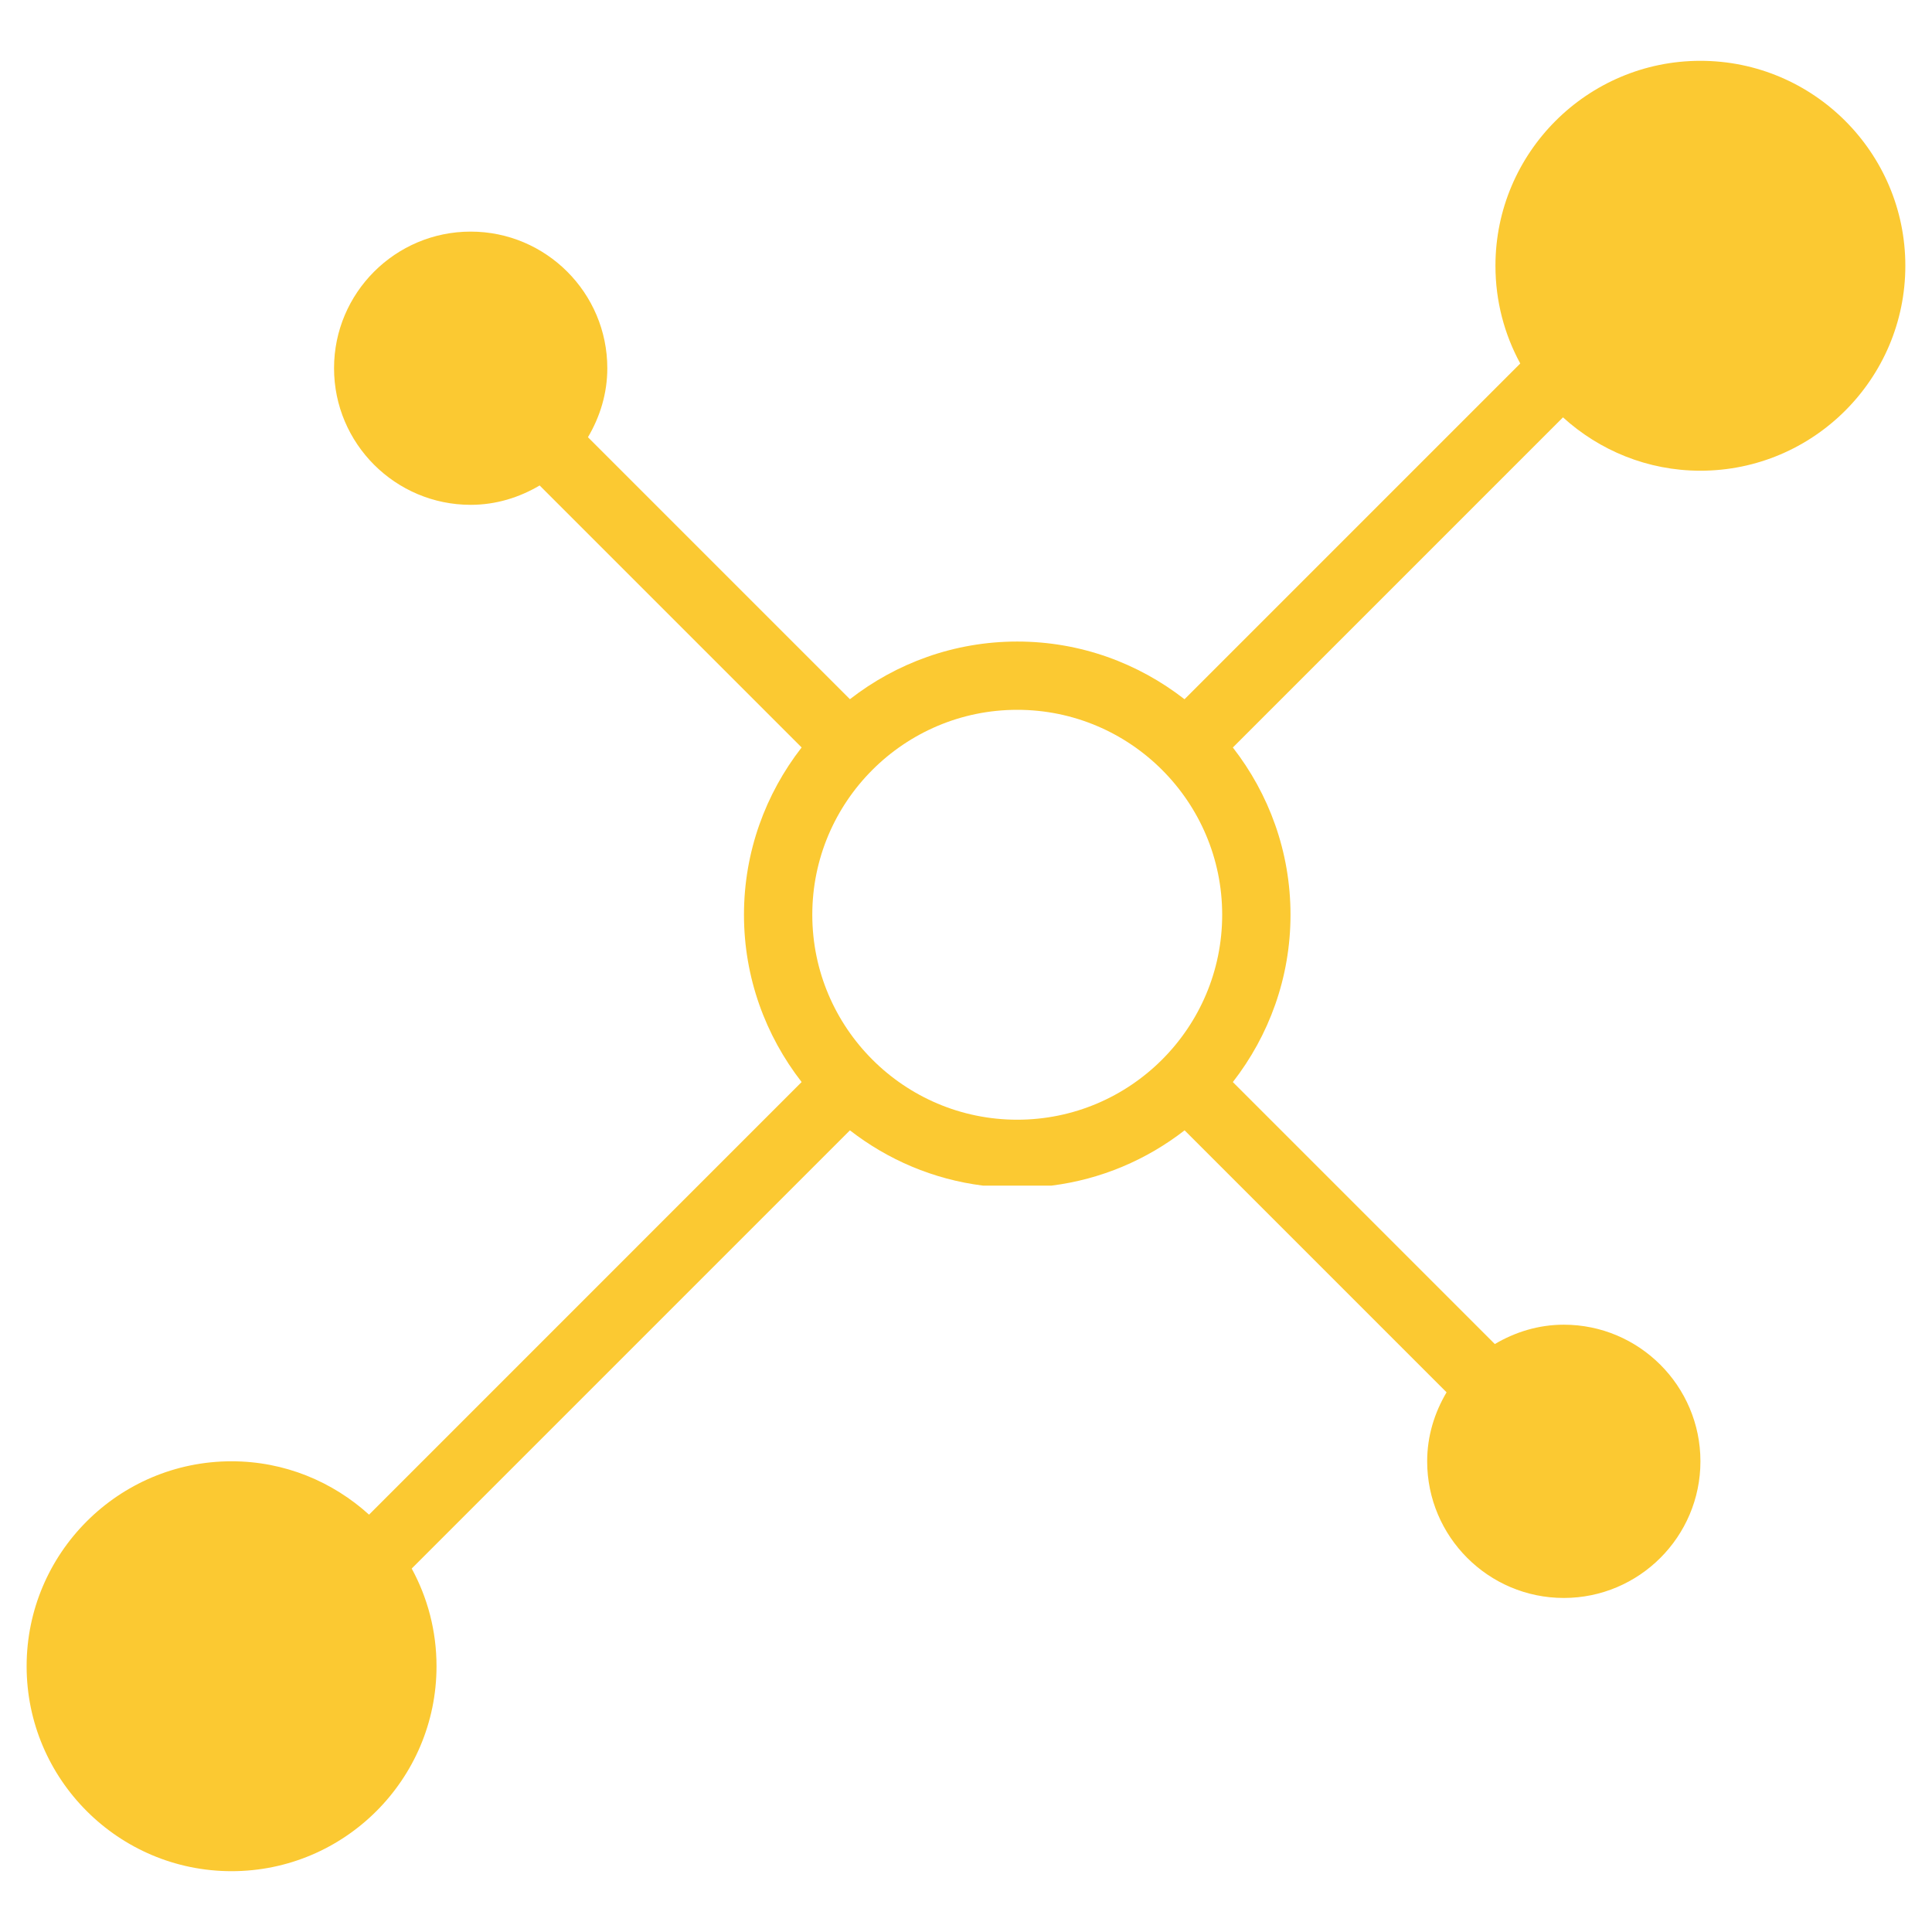 <?xml version="1.0" encoding="utf-8"?>
<!-- Generator: Adobe Illustrator 17.0.0, SVG Export Plug-In . SVG Version: 6.00 Build 0)  -->
<!DOCTYPE svg PUBLIC "-//W3C//DTD SVG 1.1//EN" "http://www.w3.org/Graphics/SVG/1.1/DTD/svg11.dtd">
<svg version="1.1" id="Capa_1" xmlns="http://www.w3.org/2000/svg" xmlns:xlink="http://www.w3.org/1999/xlink" x="0px" y="0px"
	 width="50px" height="50px" viewBox="0 0 50 50" enable-background="new 0 0 50 50" xml:space="preserve">
<path fill="#FBC932" d="M27.211,30.684c1.289-0.162,2.468-0.671,3.446-1.431l6.78,6.78c-0.312,0.527-0.502,1.131-0.502,1.786
	c0,1.95,1.586,3.536,3.536,3.536s3.536-1.586,3.536-3.536s-1.586-3.536-3.536-3.536c-0.654,0-1.259,0.19-1.785,0.501l-6.78-6.78
	c0.932-1.199,1.492-2.698,1.492-4.33s-0.56-3.131-1.492-4.329l8.544-8.544c0.941,0.855,2.187,1.381,3.556,1.381
	c2.925,0,5.304-2.379,5.304-5.304s-2.379-5.304-5.304-5.304s-5.304,2.379-5.304,5.304c0,0.915,0.232,1.776,0.642,2.529l-8.689,8.689
	c-1.198-0.933-2.697-1.493-4.329-1.493s-3.131,0.56-4.33,1.492l-6.78-6.78c0.311-0.526,0.501-1.131,0.501-1.785
	c0-1.95-1.586-3.536-3.536-3.536S8.645,7.579,8.645,9.529s1.586,3.536,3.536,3.536c0.654,0,1.259-0.19,1.785-0.501l6.78,6.78
	c-0.932,1.199-1.492,2.698-1.492,4.33s0.561,3.131,1.492,4.329L9.551,39.199c-0.943-0.855-2.188-1.381-3.558-1.381
	c-2.925,0-5.304,2.379-5.304,5.304s2.379,5.304,5.304,5.304c2.926,0,5.304-2.379,5.304-5.304c0-0.915-0.232-1.776-0.642-2.528
	l11.341-11.341c0.978,0.76,2.157,1.27,3.446,1.431 M26.326,28.978c-2.925,0-5.304-2.379-5.304-5.304s2.379-5.304,5.304-5.304
	s5.304,2.379,5.304,5.304S29.251,28.978,26.326,28.978z"/>
</svg>
